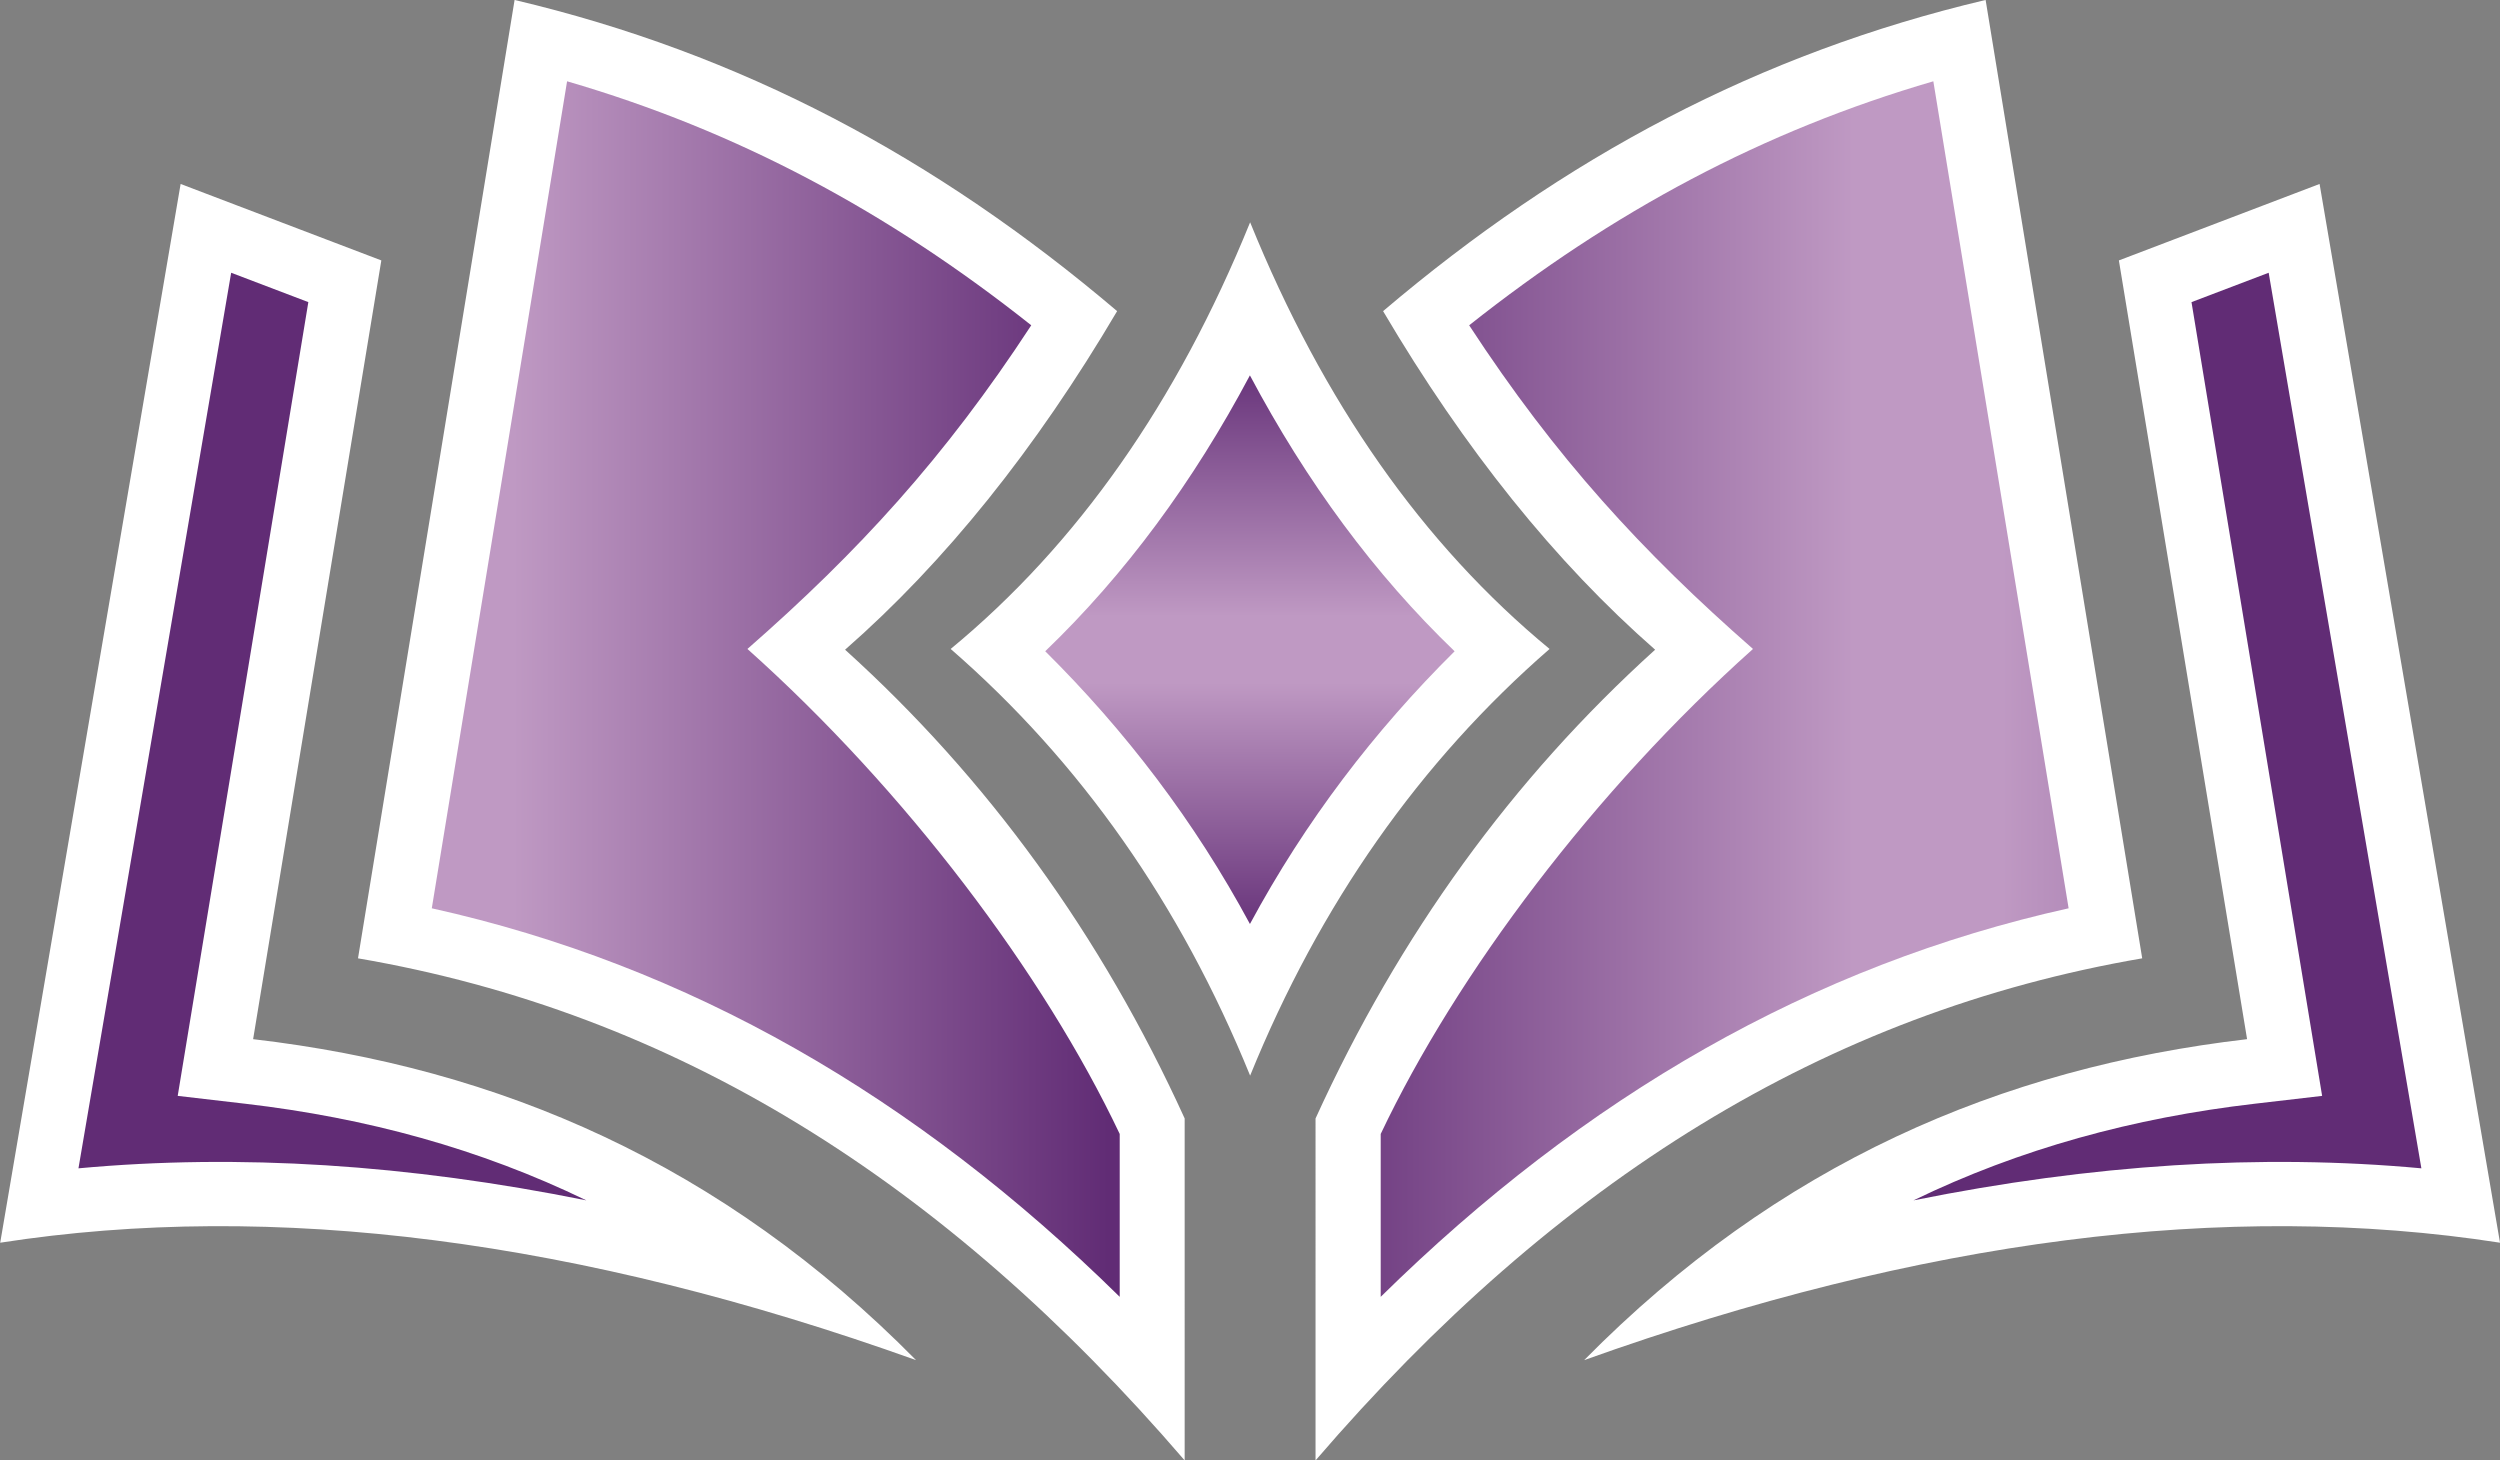 <?xml version="1.0" encoding="UTF-8"?>
<svg width="600" height="350.5" version="1.1" xmlns="http://www.w3.org/2000/svg" xmlns:xlink="http://www.w3.org/1999/xlink">
	<rect width="100%" height="100%" fill="#808080" stroke="none"/>
	<defs>
		<linearGradient id="gradient-body" x1=".5" x2="0" spreadMethod="reflect">
			<stop stop-color="#612c75" offset=".1"/>
			<stop stop-color="#bf99c3" offset=".9"/>
		</linearGradient>
		<linearGradient id="gradient-boss" x1="0" x2="0" y1="-.1" y2=".5" spreadMethod="reflect" xlink:href="#gradient-body"/>
	</defs>
	<path id="outline" fill="white" d="m123.5 0-37.58 230c75.78 13 140.5 53.16 198.4 120.5l-5.8e-4 -82.07c-20.04-43.99-47.21-81.5-81.5-112.5 23.95-20.98 45.72-48.07 65.29-81.26-43.52-36.95-90.28-61.84-144.6-74.68zm-80.15 44.15-43.3 254.1c65.6-10.18 138.9-0.782 219.8 28.18-46.5-47.13-99.96-70.14-159.1-77.03l30.77-186.9zm433.2-44.15 37.58 230c-75.78 13-140.5 53.16-198.4 120.5l5.8e-4 -82.07c20.04-43.99 47.21-81.5 81.5-112.5-23.95-20.98-45.72-48.07-65.29-81.26 43.52-36.95 90.28-61.84 144.6-74.68zm80.15 44.15 43.3 254.1c-65.6-10.18-138.9-0.782-219.8 28.18 46.5-47.13 99.96-70.14 159.1-77.03l-30.77-186.9zm-184.8 111.6c-30.37-25.05-54.33-59.18-71.87-102.4-17.54 43.21-41.49 77.34-71.87 102.4 31.16 27.09 55.11 61.22 71.87 102.4 16.75-41.18 40.71-75.31 71.87-102.4z"/>
	<path id="background" fill="#612c75" d="m55.48 65.46 18.52 7.05-31.35 190.5 16.23 1.891c29.05 3.382 56.24 10.78 81.85 23.19-42.73-8.627-83.37-11.25-121.9-7.691zm489 0-18.52 7.05 31.35 190.5-16.23 1.891c-29.05 3.382-56.24 10.78-81.85 23.19 42.73-8.627 83.37-11.25 121.9-7.691z"/>
	<path id="body" fill="url(#gradient-body)" d="m136.1 19.51c40.83 11.89 77.02 31.29 111.4 58.56-20.77 31.79-41.56 54.42-68.12 77.68 37.92 33.88 71.05 77.82 89.35 116.4v39.09c-48.99-48.21-103.6-79.59-165.1-93.25zm327.9 0c-40.83 11.89-77.02 31.29-111.4 58.56 20.77 31.79 41.56 54.42 68.12 77.68-37.92 33.88-71.05 77.82-89.35 116.4v39.09c48.99-48.21 103.6-79.59 165.1-93.25z"/>
	<path id="boss" fill="url(#gradient-boss)" d="m349.1 156.3c-19.19-18.44-35.53-40.61-49.12-66.21h-4e-3c-13.59 25.6-29.94 47.78-49.12 66.21 19.25 19.1 35.83 40.76 49.13 65.46 13.3-24.7 29.87-46.36 49.13-65.46z"/>
</svg>